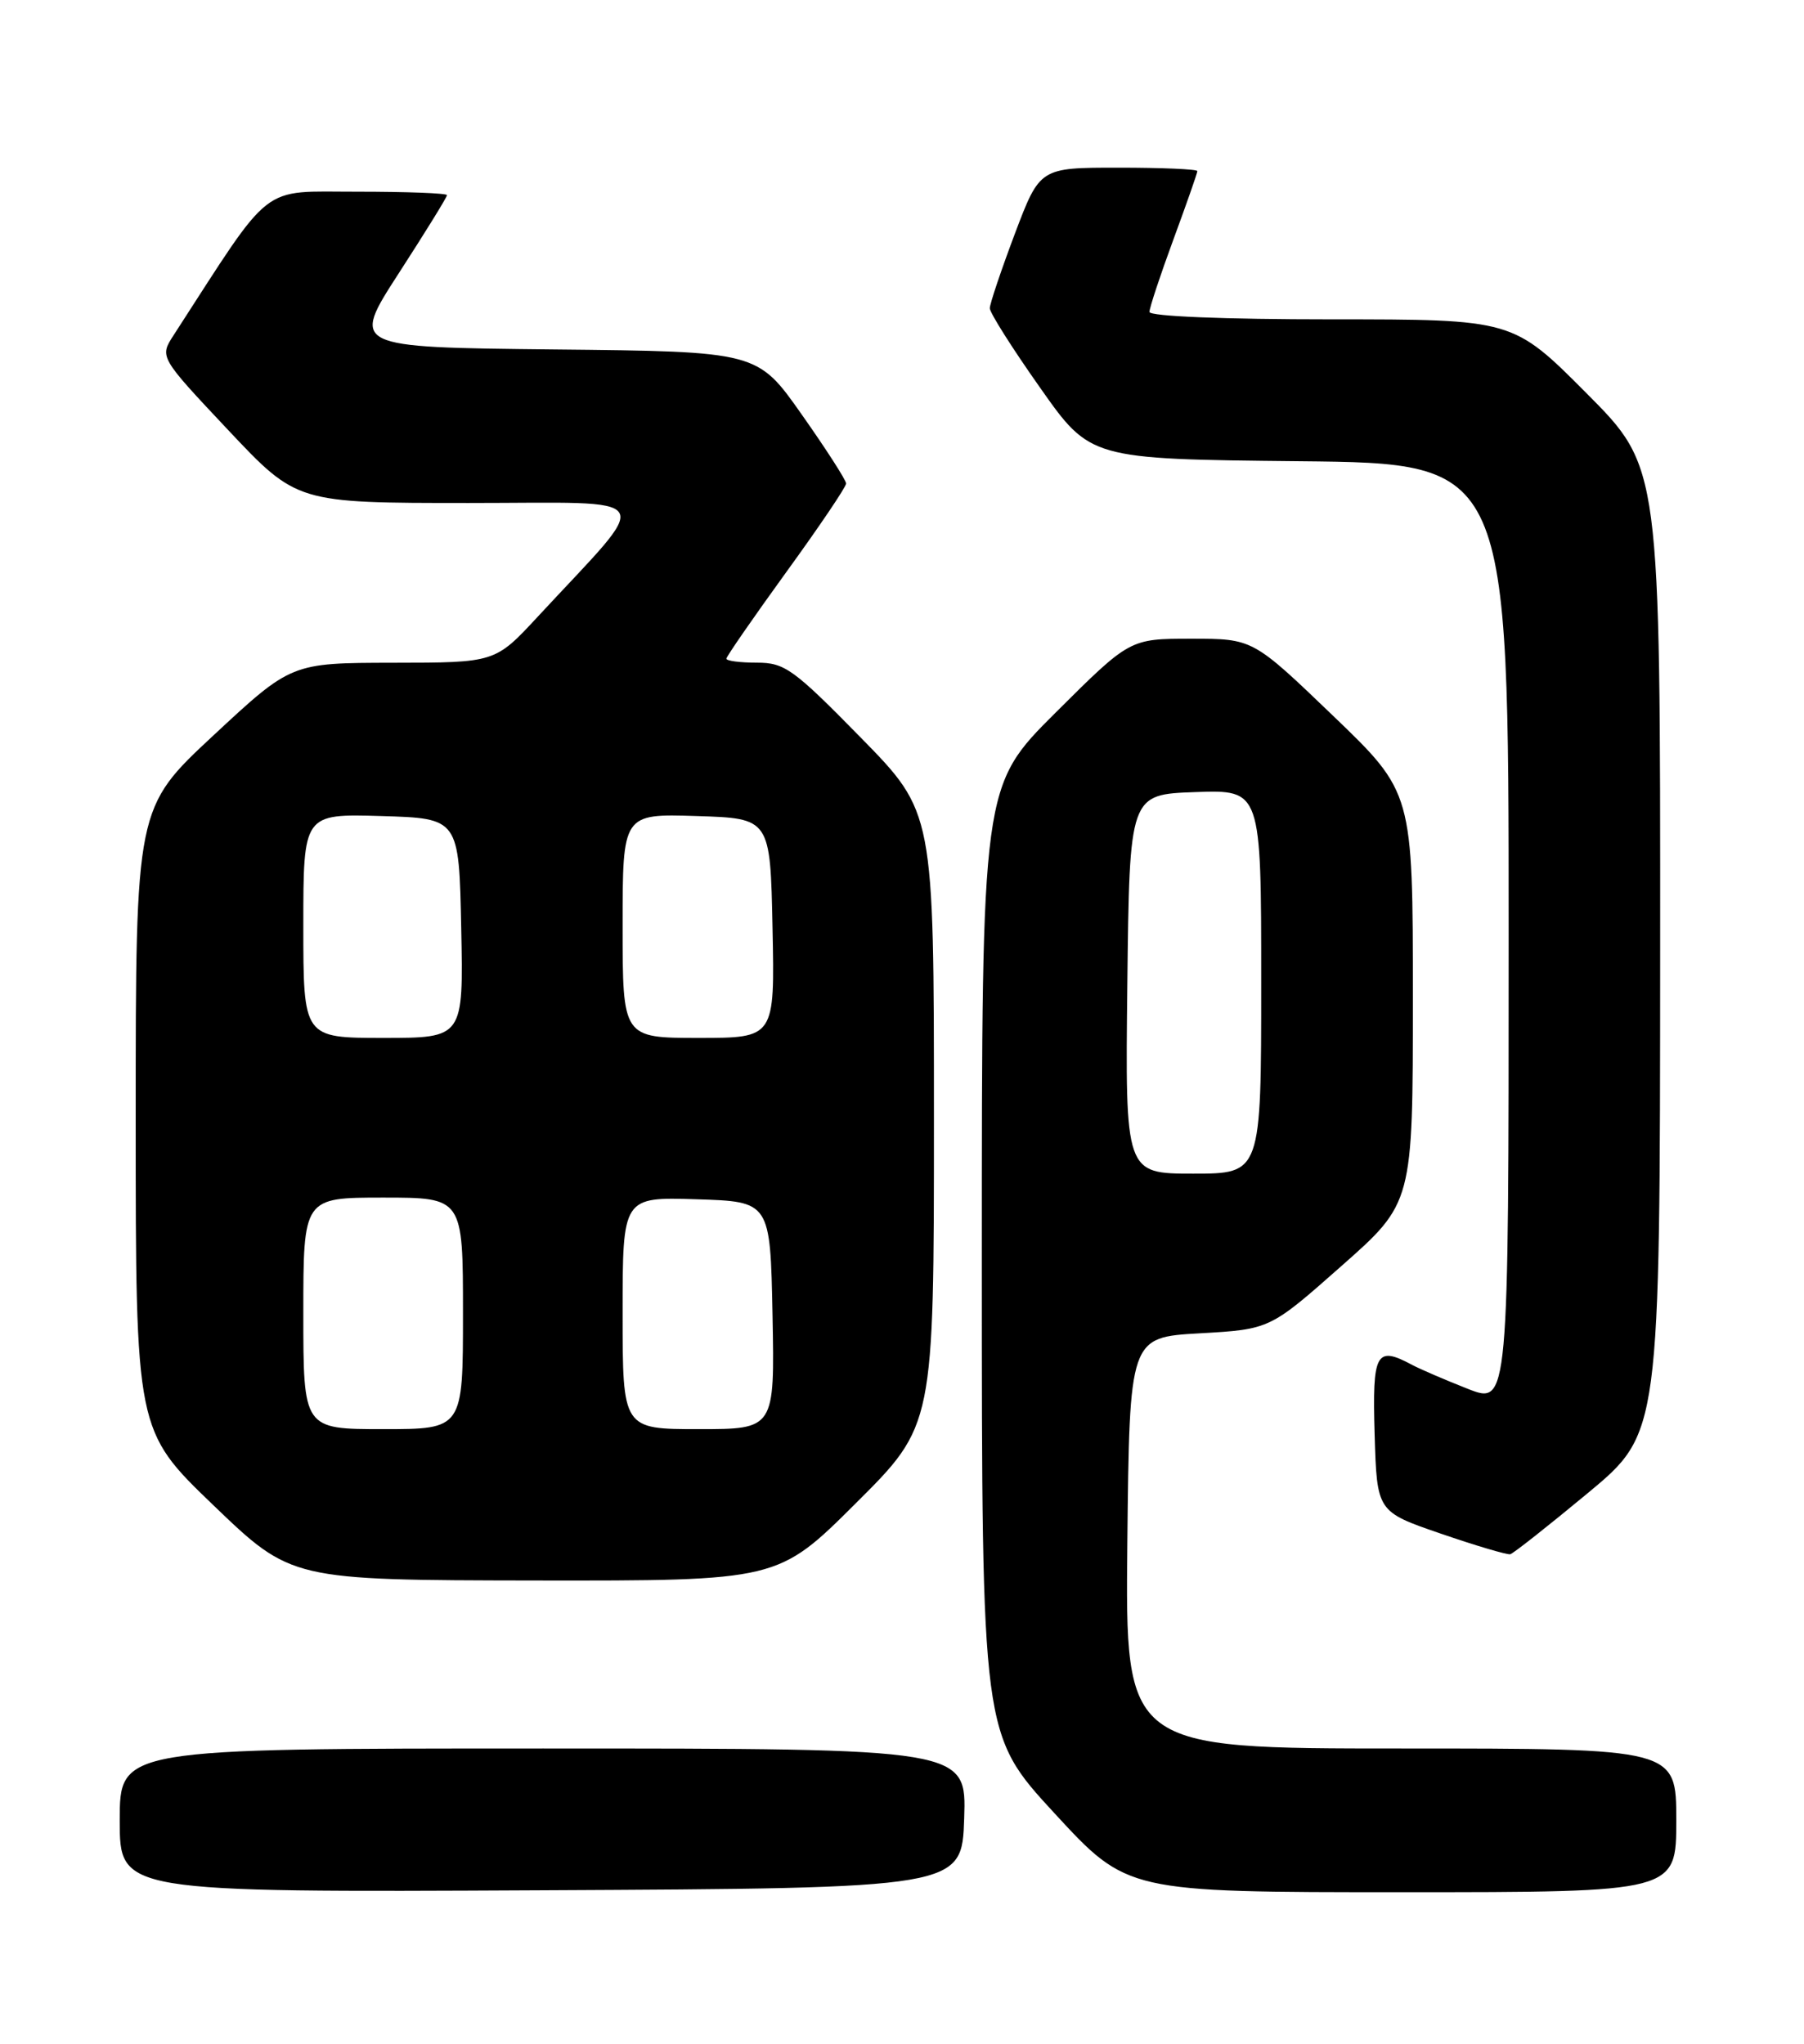 <?xml version="1.0" encoding="UTF-8" standalone="no"?>
<!DOCTYPE svg PUBLIC "-//W3C//DTD SVG 1.1//EN" "http://www.w3.org/Graphics/SVG/1.1/DTD/svg11.dtd" >
<svg xmlns="http://www.w3.org/2000/svg" xmlns:xlink="http://www.w3.org/1999/xlink" version="1.1" viewBox="0 0 226 256">
 <g >
 <path fill="currentColor"
d=" M 120.79 227.75 C 121.08 219.00 121.08 219.00 68.04 219.00 C 15.00 219.00 15.00 219.00 15.00 228.01 C 15.00 237.02 15.00 237.02 67.75 236.76 C 120.50 236.50 120.50 236.50 120.79 227.75 Z  M 210.00 228.00 C 210.00 219.00 210.00 219.00 175.48 219.00 C 140.97 219.00 140.97 219.00 141.23 193.25 C 141.50 167.50 141.50 167.50 150.29 167.00 C 159.08 166.50 159.08 166.50 168.04 158.58 C 177.00 150.67 177.00 150.67 177.00 124.96 C 177.00 99.25 177.00 99.25 166.97 89.62 C 156.95 80.00 156.95 80.00 149.24 80.00 C 141.54 80.00 141.54 80.00 132.27 89.23 C 123.00 98.46 123.00 98.46 123.00 157.85 C 123.00 217.24 123.00 217.24 132.11 227.12 C 141.22 237.00 141.22 237.00 175.61 237.00 C 210.00 237.00 210.00 237.00 210.00 228.00 Z  M 107.23 188.27 C 117.00 178.54 117.00 178.54 117.00 140.13 C 117.00 101.73 117.00 101.73 107.82 92.37 C 99.40 83.79 98.31 83.00 94.82 83.00 C 92.72 83.00 91.00 82.78 91.00 82.50 C 91.00 82.23 94.38 77.35 98.50 71.66 C 102.63 65.97 106.00 60.98 106.00 60.56 C 106.00 60.15 103.50 56.26 100.44 51.92 C 94.89 44.03 94.89 44.03 69.42 43.77 C 43.96 43.50 43.96 43.50 49.98 34.19 C 53.29 29.07 56.00 24.69 56.00 24.44 C 56.00 24.20 50.94 24.01 44.75 24.01 C 32.42 24.03 34.34 22.53 21.74 42.00 C 19.98 44.72 19.98 44.72 28.58 53.86 C 37.19 63.00 37.19 63.00 58.71 63.00 C 82.88 63.00 81.97 61.49 67.36 77.25 C 62.03 83.00 62.03 83.00 49.26 83.01 C 36.50 83.03 36.50 83.03 26.75 92.10 C 17.00 101.17 17.00 101.17 17.00 140.17 C 17.00 179.18 17.00 179.18 26.75 188.55 C 36.50 197.91 36.50 197.91 66.98 197.96 C 97.46 198.00 97.46 198.00 107.23 188.27 Z  M 198.93 187.00 C 207.96 179.50 207.96 179.50 207.98 119.02 C 208.00 58.54 208.00 58.54 198.77 49.27 C 189.54 40.00 189.54 40.00 166.77 40.00 C 153.37 40.00 144.00 39.62 144.00 39.07 C 144.00 38.56 145.35 34.48 147.00 30.00 C 148.65 25.52 150.00 21.67 150.00 21.43 C 150.00 21.19 145.56 21.00 140.13 21.00 C 130.27 21.00 130.27 21.00 127.13 29.30 C 125.41 33.87 124.00 38.06 124.00 38.61 C 124.00 39.17 126.83 43.65 130.30 48.56 C 136.59 57.50 136.59 57.50 162.80 57.77 C 189.00 58.03 189.00 58.03 189.00 117.00 C 189.00 175.97 189.00 175.97 183.85 173.94 C 181.02 172.83 177.90 171.48 176.92 170.96 C 172.37 168.52 171.91 169.38 172.21 179.67 C 172.50 189.34 172.50 189.34 180.50 192.09 C 184.90 193.60 188.81 194.76 189.20 194.67 C 189.58 194.58 193.96 191.12 198.93 187.00 Z  M 141.23 123.25 C 141.50 99.50 141.50 99.50 149.75 99.21 C 158.00 98.92 158.00 98.92 158.00 122.96 C 158.00 147.00 158.00 147.00 149.48 147.00 C 140.96 147.00 140.96 147.00 141.23 123.25 Z  M 38.00 164.50 C 38.00 150.00 38.00 150.00 48.00 150.00 C 58.00 150.00 58.00 150.00 58.00 164.50 C 58.00 179.00 58.00 179.00 48.00 179.00 C 38.00 179.00 38.00 179.00 38.00 164.50 Z  M 78.00 164.46 C 78.00 149.92 78.00 149.92 87.25 150.21 C 96.50 150.50 96.50 150.50 96.78 164.75 C 97.05 179.00 97.05 179.00 87.53 179.00 C 78.00 179.00 78.00 179.00 78.00 164.46 Z  M 38.00 115.96 C 38.00 101.93 38.00 101.93 47.75 102.21 C 57.50 102.50 57.50 102.50 57.78 116.25 C 58.06 130.00 58.06 130.00 48.03 130.00 C 38.00 130.00 38.00 130.00 38.00 115.96 Z  M 78.00 115.96 C 78.00 101.92 78.00 101.92 87.25 102.21 C 96.50 102.50 96.50 102.50 96.78 116.25 C 97.06 130.00 97.06 130.00 87.53 130.00 C 78.00 130.00 78.00 130.00 78.00 115.96 Z "/>
</g>
</svg>
